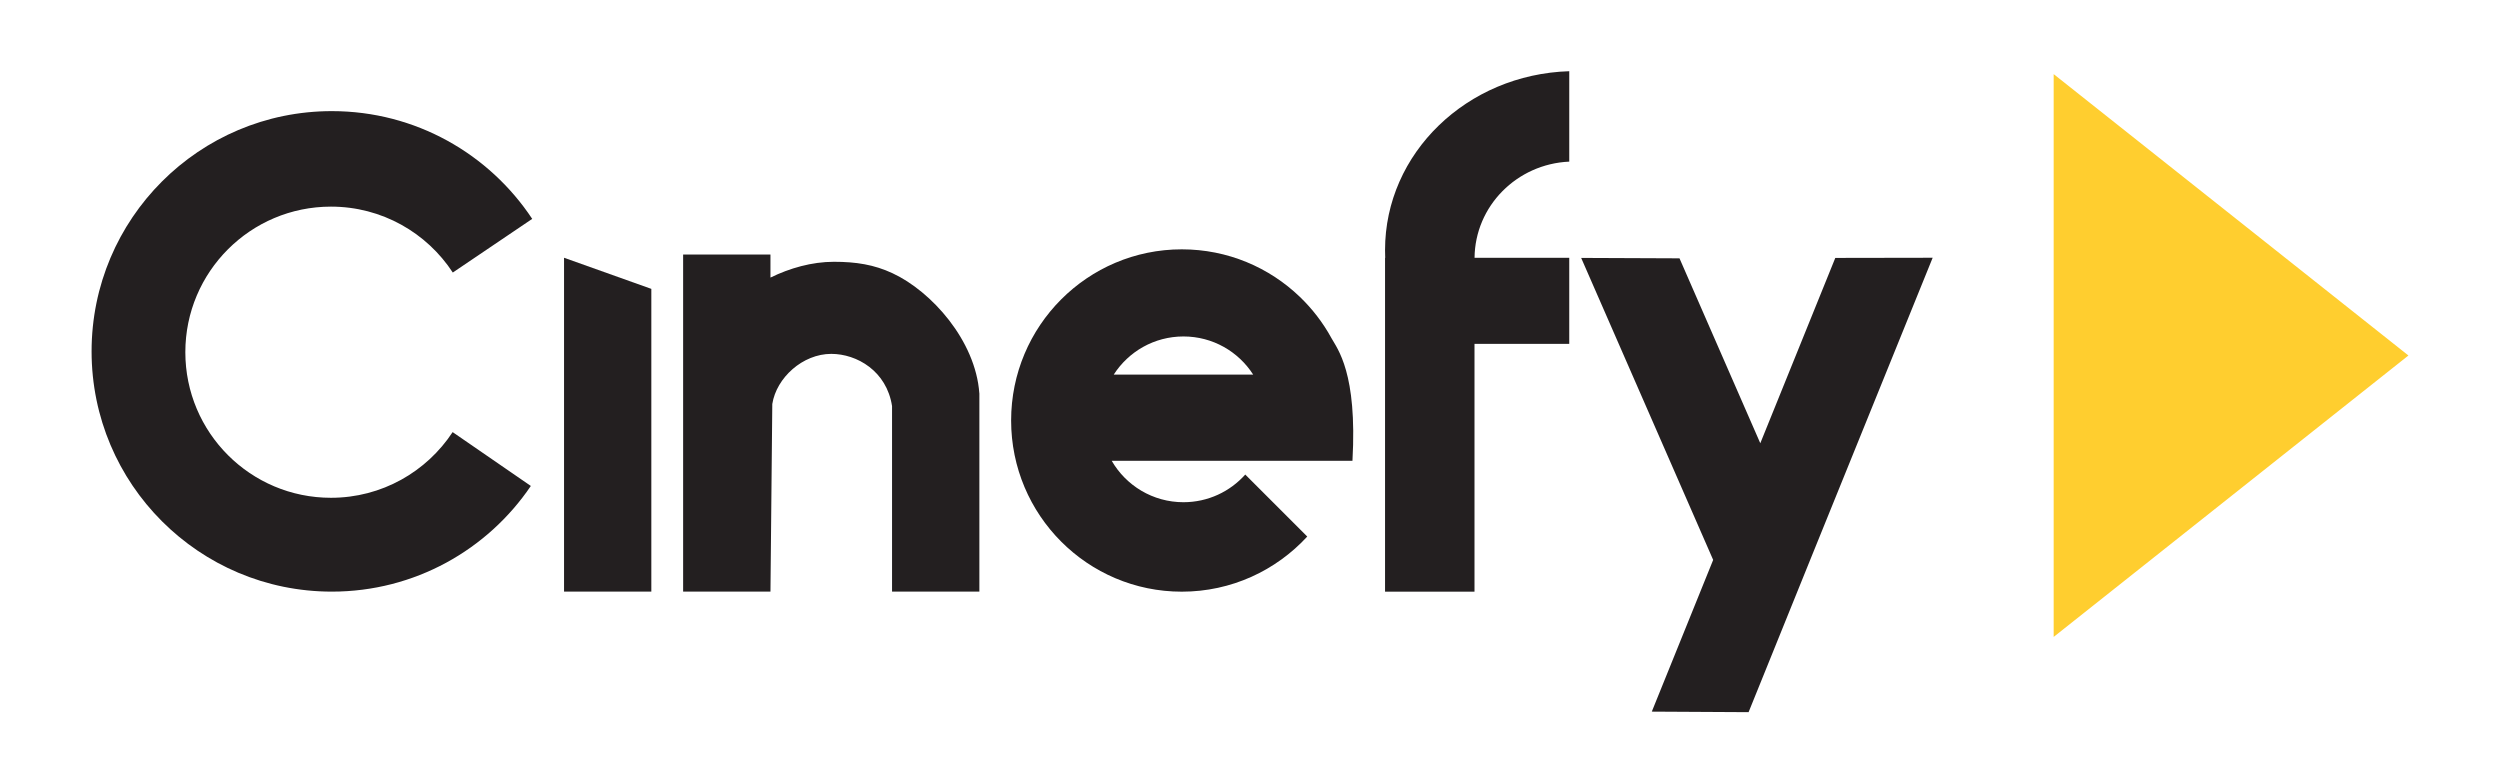 <?xml version="1.0" encoding="UTF-8"?>
<svg id="Layer_1" data-name="Layer 1" xmlns="http://www.w3.org/2000/svg" viewBox="0 0 600 188">
  <defs>
    <style>
      .cls-1 {
        fill: #231f20;
      }

      .cls-2 {
        fill: #ffce2f;
      }
    </style>
  </defs>
  <polygon class="cls-2" points="578.02 85.32 492.88 17.79 492.88 152.86 578.02 85.32"/>
  <g>
    <g id="C">
      <path class="cls-1" d="M108.64,103.71l18.76,12.92c-10.36,15.3-27.88,25.36-47.76,25.36-31.85,0-57.66-25.82-57.66-57.66s25.82-57.66,57.66-57.66c20.09,0,37.78,10.28,48.09,25.86l-19.06,12.88c-6.24-9.53-17-15.82-29.24-15.82-19.3,0-34.95,15.64-34.95,34.94s15.64,34.94,34.95,34.94c12.21,0,22.96-6.27,29.2-15.76h0Z"/>
    </g>
    <path class="cls-1" d="M319.47,81.01c-2-3.63-4.54-6.91-7.49-9.75-7.36-7.08-17.35-11.42-28.35-11.42-22.62,0-40.96,18.39-40.96,41.08s18.34,41.08,40.96,41.08c11.91,0,22.63-5.1,30.11-13.23l-14.88-14.88c-3.64,4.08-8.94,6.64-14.83,6.64-7.36,0-13.79-4-17.22-9.94h57.78c1.19-21.15-3.58-26.8-5.12-29.57h0ZM267.3,89.9c3.53-5.5,9.7-9.15,16.73-9.15s13.2,3.64,16.73,9.15h-33.47,0Z"/>
    <path class="cls-1" d="M353.89,61.88h0v.22-.22h22.73v20.65h-22.74v59.47h-21.47V61.89h.04c0-.26-.02-.52-.02-.8,0-.36-.02-.72-.02-1.08,0-23.24,19.65-42.17,44.21-42.92v21.7c-12.58.56-22.62,10.67-22.73,23.1h0Z"/>
    <g id="N">
      <path class="cls-1" d="M235.05,94.4v47.59h-20.96v-44.53c-1.28-8.4-8.43-12.53-14.59-12.53-6.84,0-13.15,5.71-14.15,12.03l-.44,45.03h-20.96V61.08h20.96v5.54c4.61-2.26,9.92-3.79,15.23-3.79s9.64.68,14.07,2.75c9.31,4.33,19.93,16.13,20.83,28.82h.01Z"/>
    </g>
    <polygon class="cls-1" points="156.32 69.33 156.32 141.99 135.37 141.99 135.37 61.86 156.32 69.33"/>
    <polygon class="cls-1" points="463.84 61.86 434.57 134.06 423.25 162.05 419.66 170.92 396.43 170.79 411.16 134.38 379.48 61.9 403.08 62 422.47 106.38 440.47 61.9 463.84 61.86"/>
  </g>
</svg>